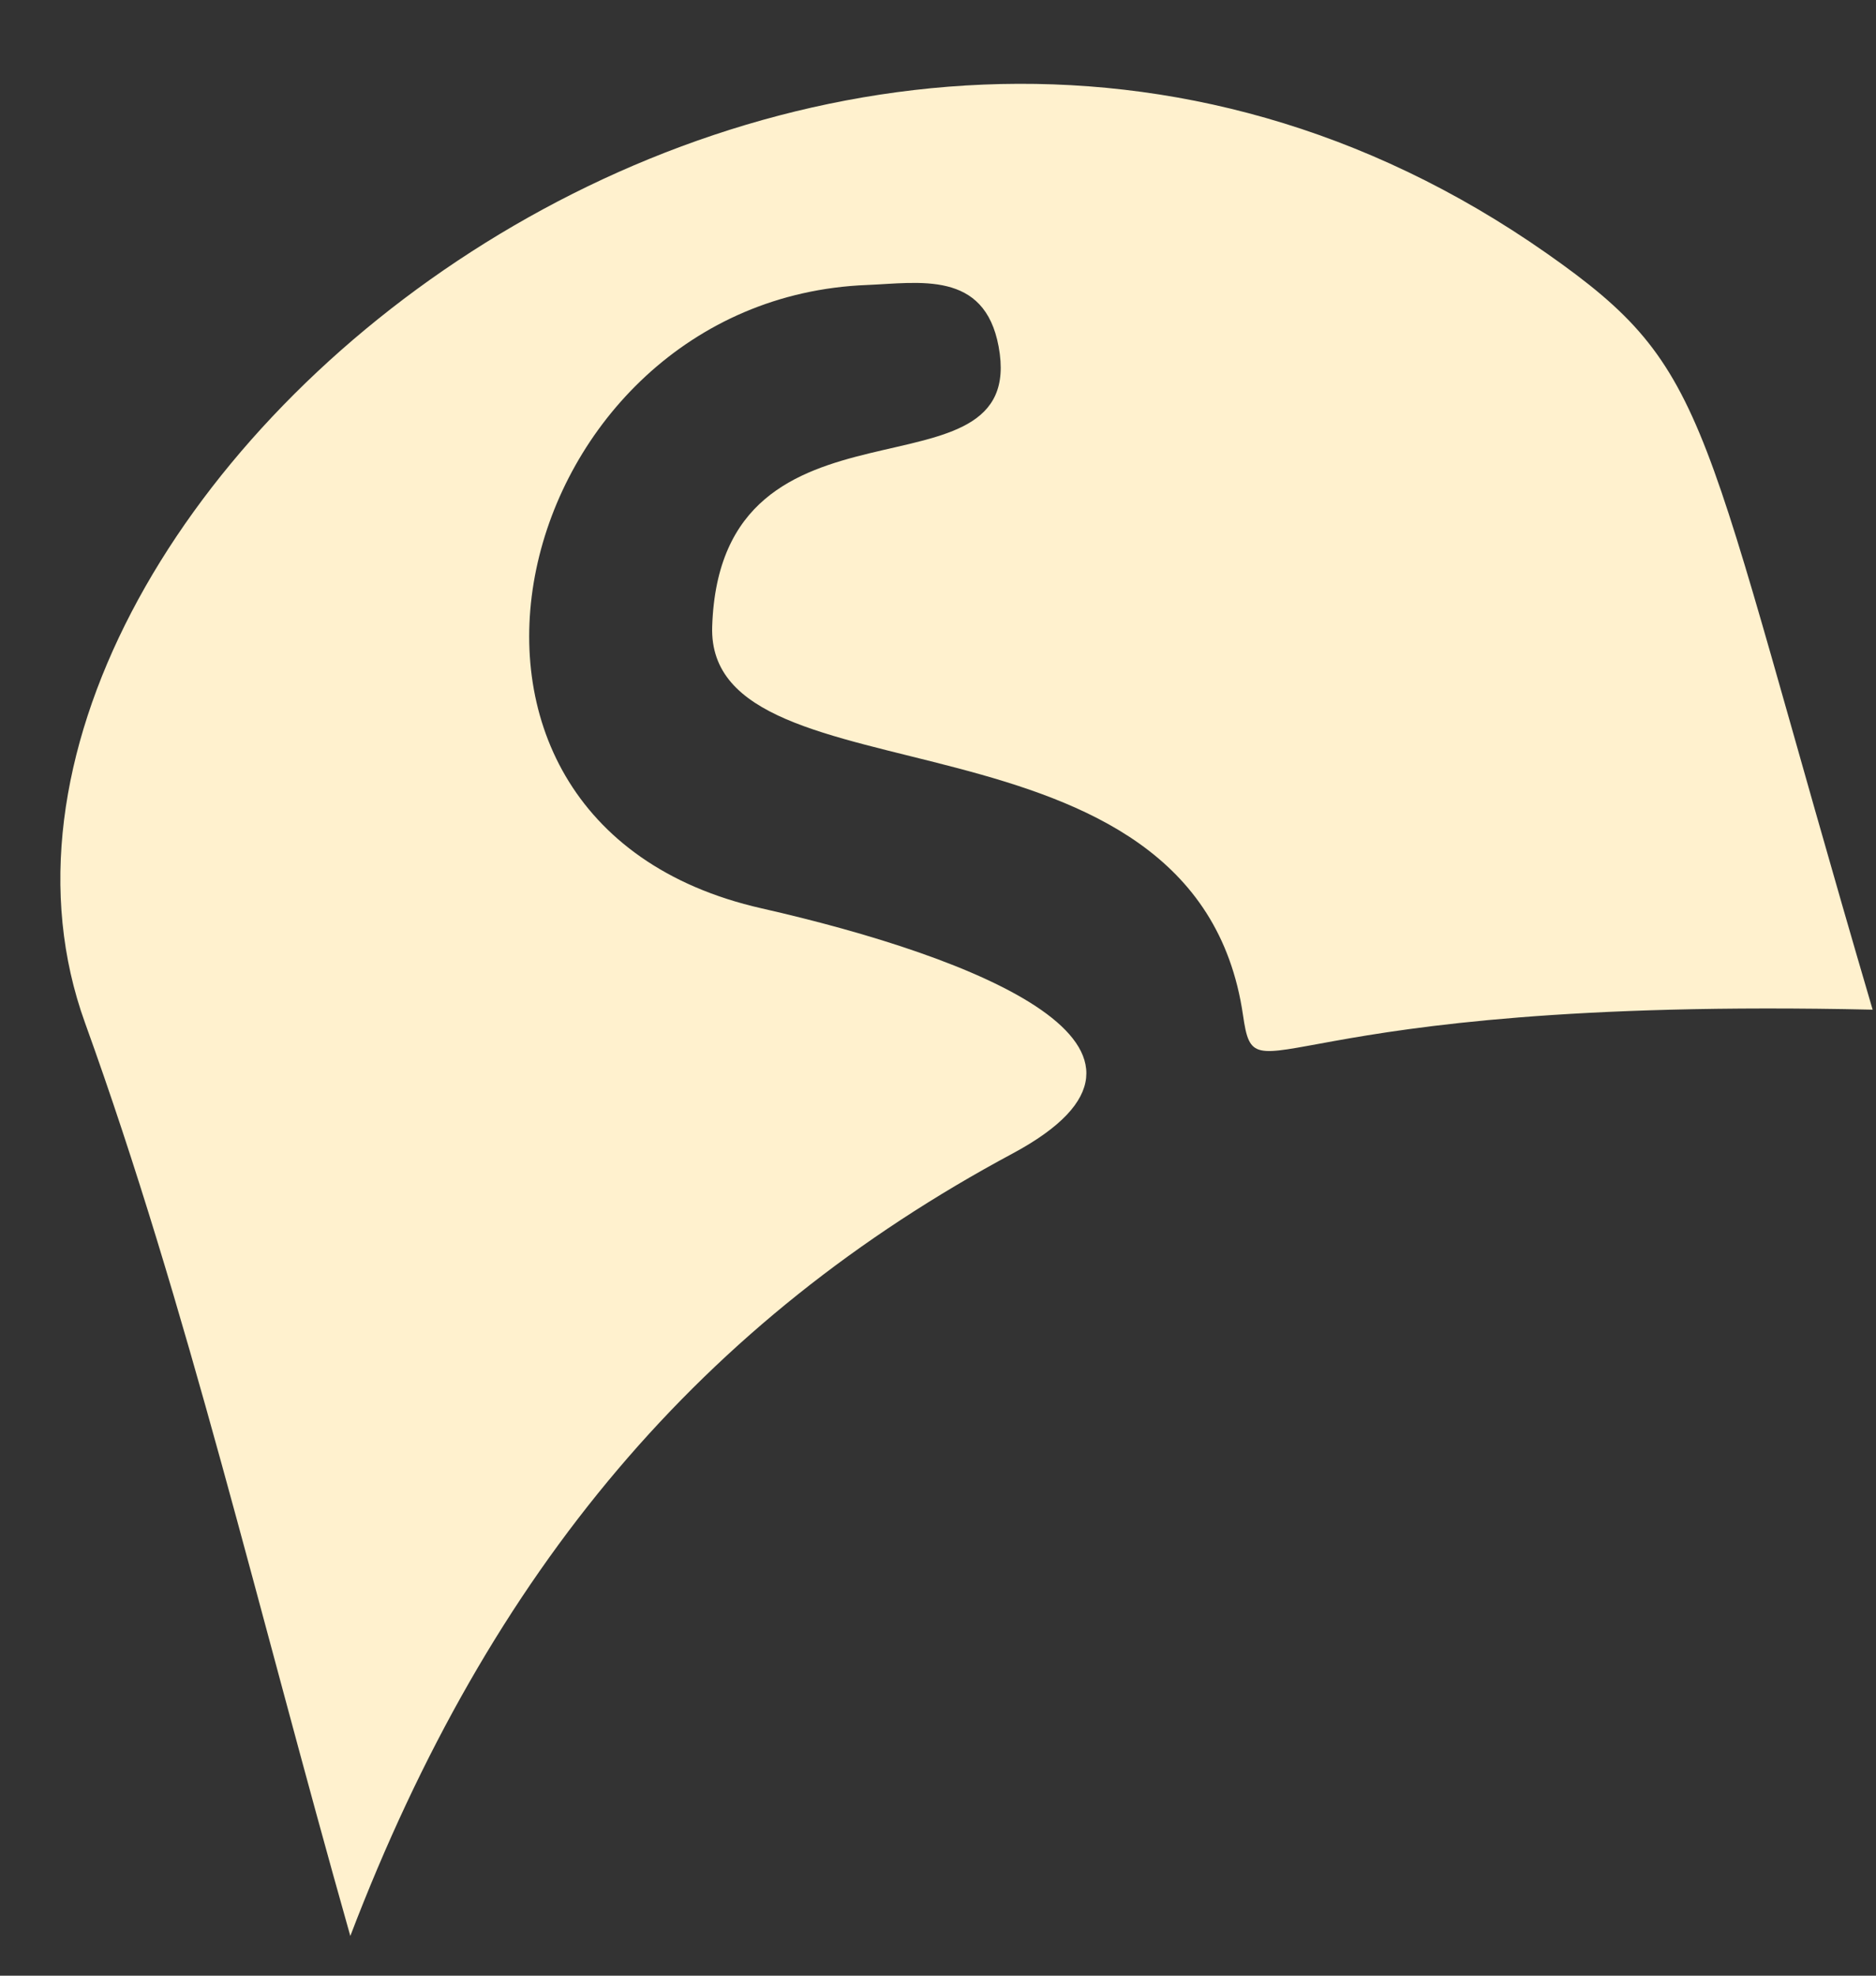 <svg width="19" height="20" viewBox="0 0 19 20" fill="none" xmlns="http://www.w3.org/2000/svg">
<rect x="0" y="0" width="19" height="20" fill="#333333" stroke="none"/>
<path d="M18.966 10.221C12.794 10.083 12.721 11.187 12.589 10.276C12.11 6.997 7.152 8.2 7.213 6.342C7.297 3.788 10.422 5.162 10.114 3.508C9.971 2.734 9.308 2.864 8.781 2.885C5.166 3.026 3.819 8.313 7.712 9.195C9.902 9.692 12.234 10.616 10.254 11.678C7.119 13.359 4.969 15.878 3.548 19.598C2.601 16.256 1.905 13.244 0.861 10.354C-1.036 5.11 8.258 -2.621 15.664 2.564C17.368 3.758 17.186 4.167 18.966 10.221Z" fill="#FFF1CE"/>
</svg>
